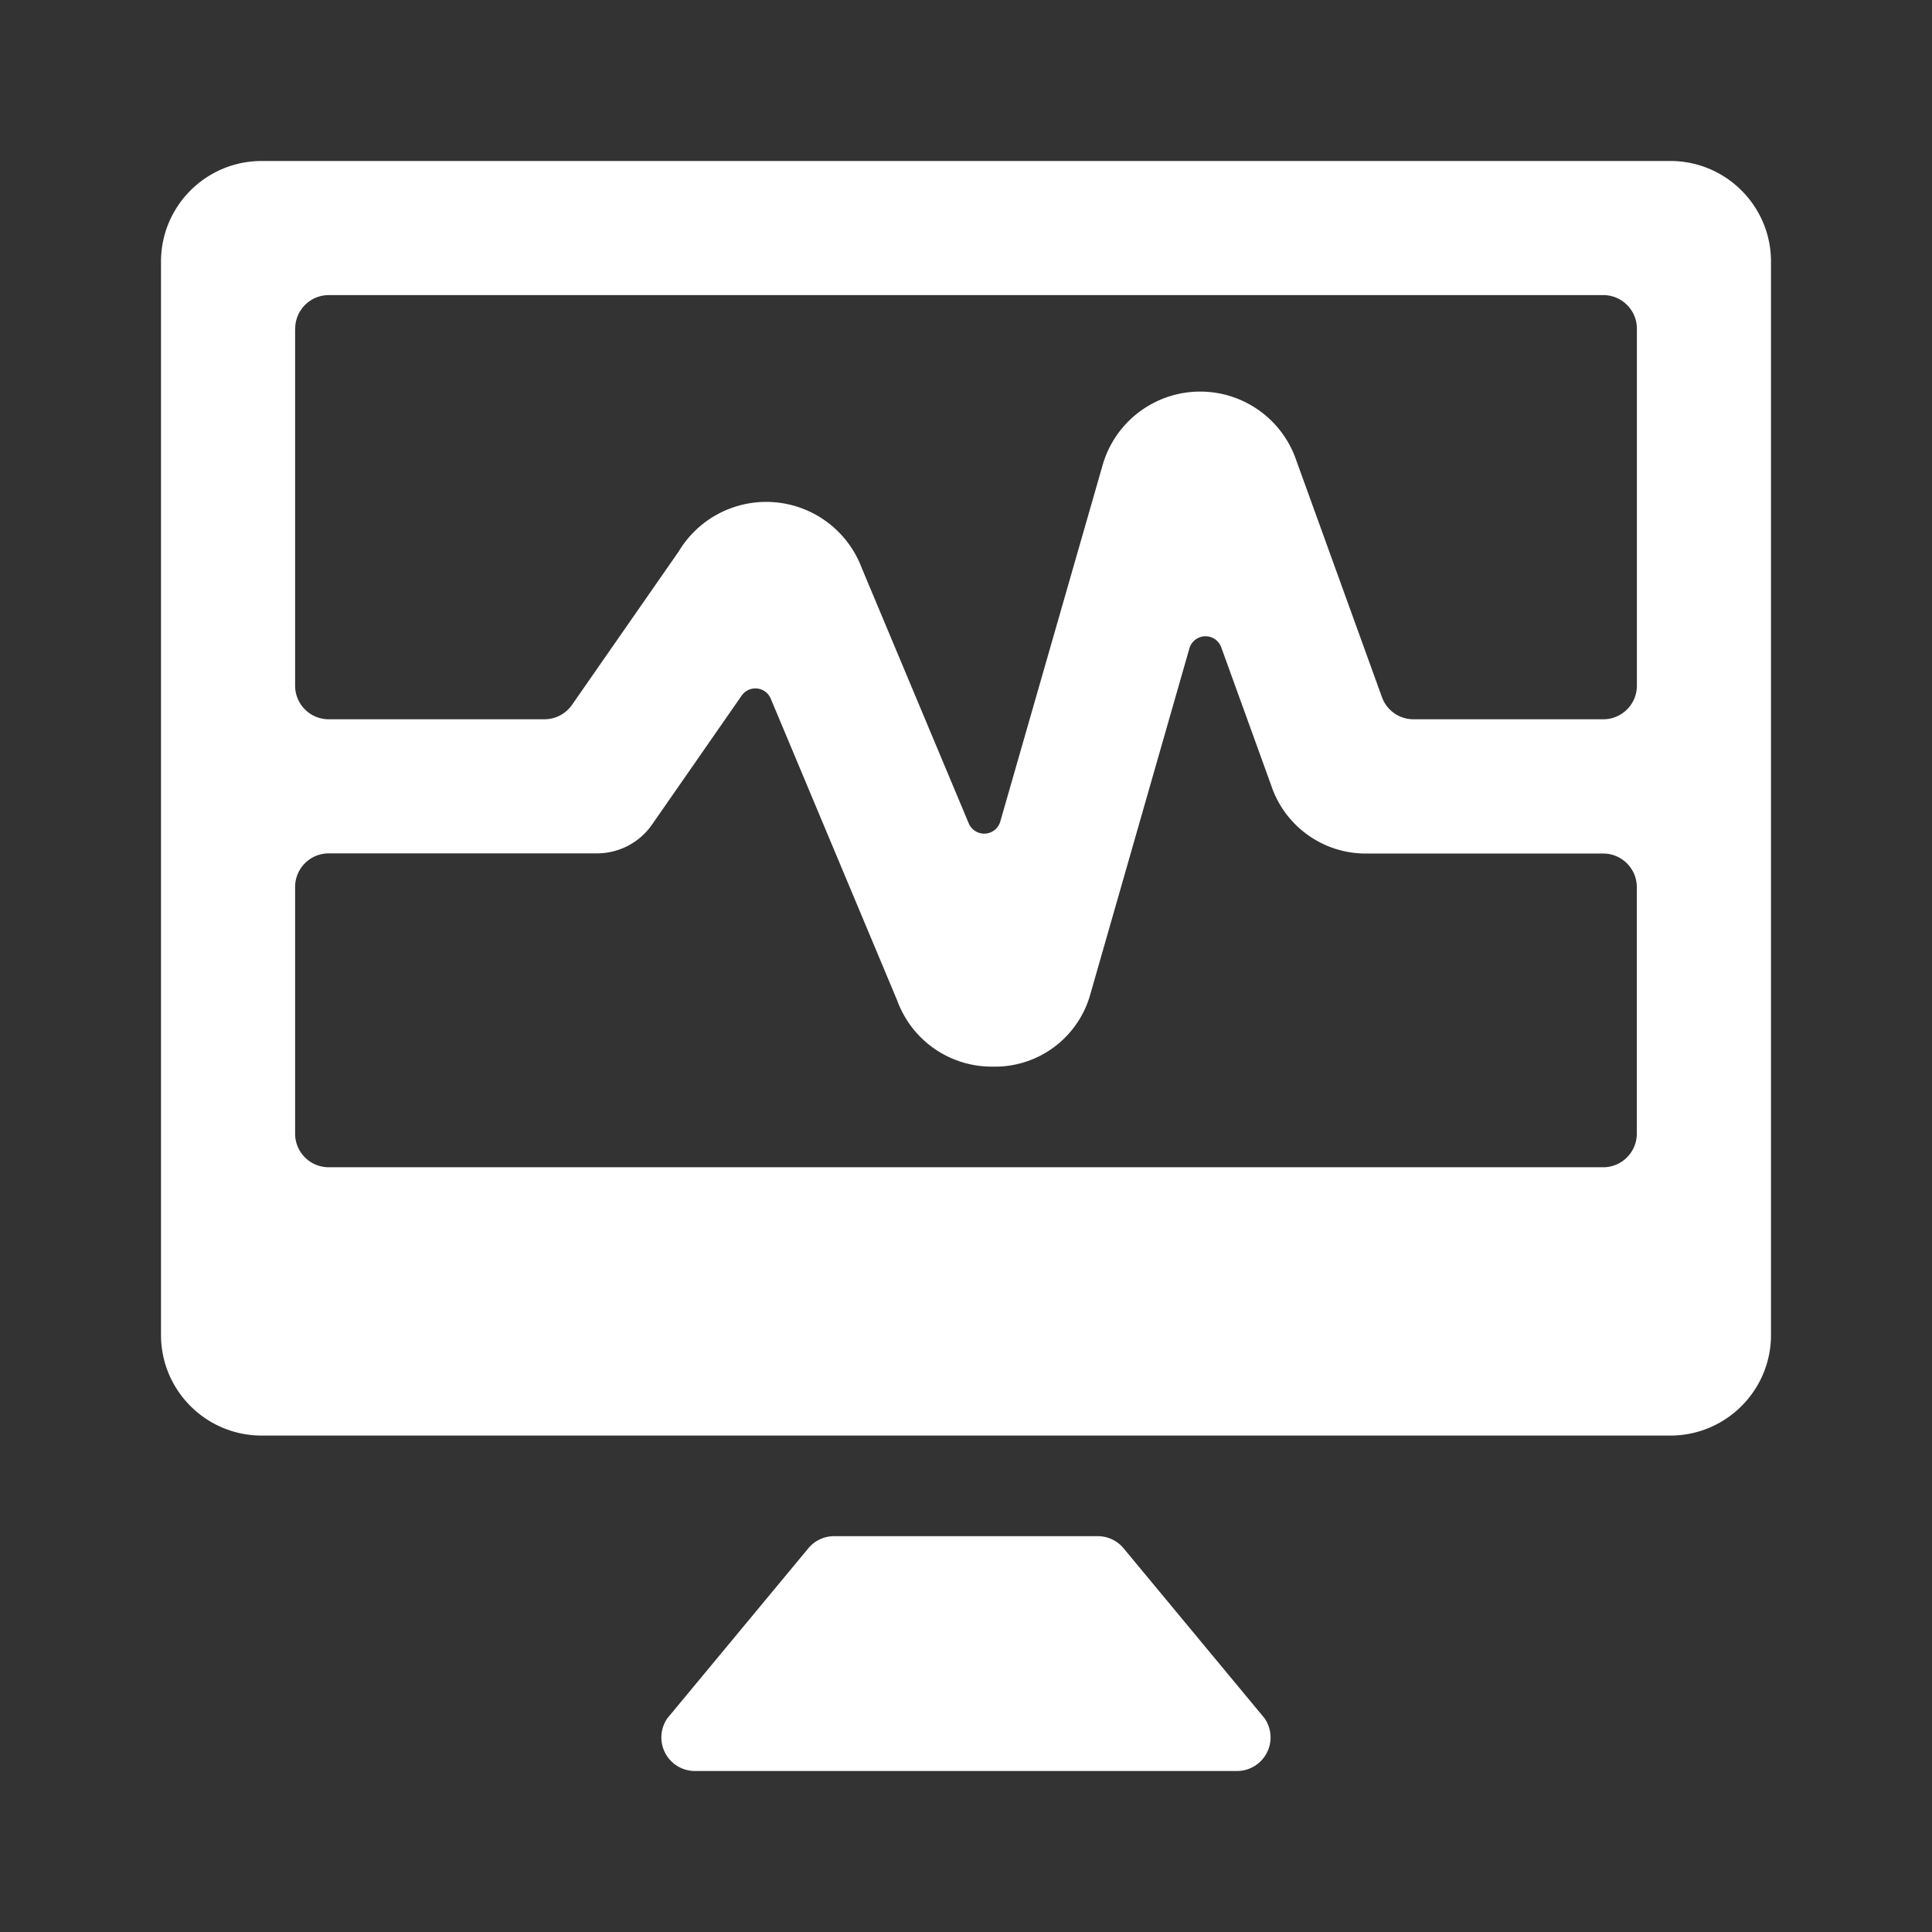 <svg xmlns="http://www.w3.org/2000/svg" viewBox="0 0 24 24" width="24" height="24"><rect x="0" y="0" width="24" height="24" fill="#333333" stroke="none"/><path d="M22 3.25C22 2.56 21.44 2 20.75 2H3.25C2.56 2 2 2.56 2 3.25v13.333c0 .69.56 1.25 1.25 1.25h17.5c.69 0 1.25-.56 1.25-1.25V3.25zm-18.333.833c0-.23.187-.417.417-.417h15.833c.23 0 .417.187.417.417v4.435c0 .23-.187.417-.417.417h-2.358a.416.416 0 01-.392-.275l-1.063-2.938a1.261 1.261 0 00-2.404.046l-1.274 4.437a.208.208 0 01-.392.023l-1.329-3.172a1.268 1.268 0 00-2.275-.204L7.105 8.757a.418.418 0 01-.342.178h-2.68a.417.417 0 01-.417-.417V4.083zm16.666 10c0 .23-.187.417-.417.417H4.083a.417.417 0 01-.417-.417v-3.065c0-.23.187-.417.417-.417h3.333a.834.834 0 00.684-.358L9.214 8.64a.207.207 0 01.361.04l1.571 3.75a1.25 1.25 0 001.187.82h.06a1.229 1.229 0 001.152-.901l1.23-4.294a.208.208 0 01.396-.013l.618 1.708c.169.515.653.861 1.195.853h2.932c.23 0 .417.187.417.417v3.063zm-6.375 5.151a.416.416 0 00-.321-.151h-3.275a.416.416 0 00-.321.151l-1.75 2.11a.417.417 0 00.342.656h6.733a.417.417 0 00.342-.656l-1.75-2.11z" fill="#fff"/></svg>
